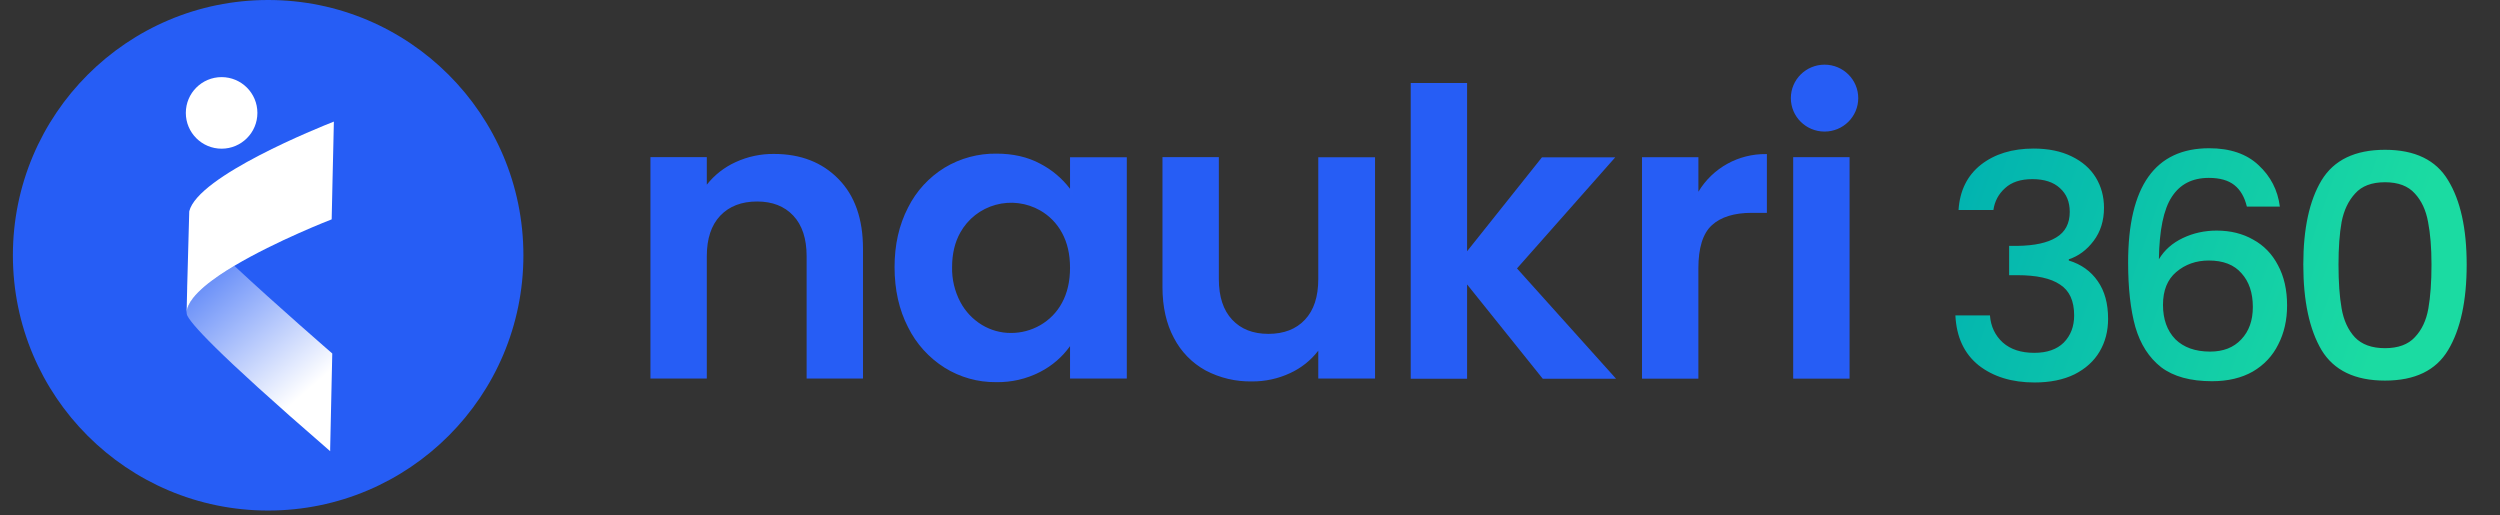 <svg width="97" height="20" viewBox="0 0 97 20" fill="none" xmlns="http://www.w3.org/2000/svg">
<rect x="0" y="0" width="97" height="20" fill="#333333" stroke="none"/>
<path d="M20.308 9.905C20.308 4.435 15.874 0 10.404 0C4.934 0 0.5 4.435 0.5 9.905C0.5 15.374 4.934 19.809 10.404 19.809C15.874 19.809 20.308 15.374 20.308 9.905Z" fill="#265DF5"/>
<path d="M12.892 13.715L12.871 14.663L12.811 17.401V17.507C8.185 13.503 7.397 12.527 7.26 12.23L7.255 12.22C7.239 12.164 7.235 12.105 7.244 12.047C7.247 12.026 7.252 12.005 7.257 11.984C7.262 11.967 7.267 11.951 7.273 11.934C7.323 11.803 7.393 11.681 7.482 11.572C7.546 11.49 7.615 11.413 7.689 11.34C7.849 11.183 8.019 11.037 8.2 10.905C8.289 10.837 8.383 10.77 8.482 10.703C8.673 10.572 8.879 10.442 9.093 10.315C10.756 11.865 12.865 13.69 12.892 13.715Z" fill="url(#paint0_linear_2858_18683)"/>
<path d="M12.954 4.718L12.933 5.67L12.922 6.141L12.9 7.088L12.89 7.563L12.869 8.511C12.836 8.524 10.726 9.342 9.1 10.309C8.886 10.437 8.68 10.567 8.488 10.698C8.39 10.765 8.296 10.832 8.206 10.9C8.026 11.033 7.856 11.178 7.696 11.335C7.622 11.408 7.553 11.485 7.489 11.567C7.342 11.754 7.254 11.938 7.241 12.111L7.259 11.32V11.315L7.262 11.192V11.148L7.276 10.649L7.303 9.661L7.316 9.177L7.343 8.198C7.677 6.826 12.401 4.936 12.954 4.718Z" fill="white"/>
<path d="M8.598 5.769C9.365 5.769 9.987 5.147 9.987 4.381C9.987 3.614 9.365 2.992 8.598 2.992C7.832 2.992 7.21 3.614 7.21 4.381C7.21 5.147 7.832 5.769 8.598 5.769Z" fill="white"/>
<path d="M72.055 3.807C72.055 4.499 71.49 5.06 70.793 5.06C70.095 5.06 69.53 4.499 69.53 3.807C69.53 3.116 70.095 2.554 70.793 2.554C71.49 2.554 72.055 3.116 72.055 3.807Z" fill="#265DF5" stroke="#275DF5" stroke-width="0.09"/>
<path fill-rule="evenodd" clip-rule="evenodd" d="M87.178 8.015C87.089 7.644 86.927 7.365 86.691 7.18C86.455 6.994 86.126 6.902 85.703 6.902C85.061 6.902 84.582 7.148 84.265 7.64C83.948 8.124 83.781 8.93 83.765 10.06C83.976 9.705 84.285 9.431 84.692 9.237C85.098 9.043 85.537 8.947 86.008 8.947C86.545 8.947 87.016 9.064 87.422 9.297C87.837 9.523 88.158 9.854 88.385 10.29C88.621 10.726 88.739 11.246 88.739 11.851C88.739 12.415 88.625 12.92 88.397 13.363C88.178 13.807 87.849 14.158 87.41 14.416C86.971 14.666 86.443 14.791 85.825 14.791C84.988 14.791 84.33 14.61 83.851 14.247C83.379 13.876 83.046 13.355 82.851 12.686C82.664 12.016 82.571 11.181 82.571 10.181C82.571 7.228 83.619 5.752 85.716 5.752C86.528 5.752 87.166 5.97 87.629 6.405C88.101 6.841 88.377 7.378 88.458 8.015H87.178ZM85.703 10.108C85.208 10.108 84.785 10.258 84.436 10.556C84.094 10.847 83.924 11.27 83.924 11.827C83.924 12.383 84.082 12.827 84.399 13.158C84.724 13.48 85.175 13.642 85.752 13.642C86.264 13.642 86.666 13.484 86.959 13.17C87.26 12.855 87.41 12.436 87.41 11.911C87.41 11.363 87.264 10.927 86.971 10.604C86.687 10.274 86.264 10.108 85.703 10.108ZM89.368 10.266C89.368 8.87 89.604 7.781 90.075 6.998C90.554 6.208 91.375 5.812 92.538 5.812C93.7 5.812 94.517 6.208 94.988 6.998C95.467 7.781 95.707 8.87 95.707 10.266C95.707 11.677 95.467 12.783 94.988 13.581C94.517 14.372 93.7 14.767 92.538 14.767C91.375 14.767 90.554 14.372 90.075 13.581C89.604 12.783 89.368 11.677 89.368 10.266ZM94.342 10.266C94.342 9.612 94.297 9.059 94.208 8.608C94.126 8.156 93.956 7.789 93.695 7.507C93.435 7.216 93.049 7.071 92.538 7.071C92.025 7.071 91.639 7.216 91.38 7.507C91.119 7.789 90.944 8.156 90.855 8.608C90.774 9.059 90.734 9.612 90.734 10.266C90.734 10.943 90.774 11.512 90.855 11.972C90.936 12.432 91.107 12.803 91.367 13.085C91.636 13.367 92.025 13.509 92.538 13.509C93.049 13.509 93.435 13.367 93.695 13.085C93.964 12.803 94.139 12.432 94.22 11.972C94.301 11.512 94.342 10.943 94.342 10.266ZM76.857 6.393C76.328 6.813 76.04 7.398 75.991 8.148H77.344C77.393 7.809 77.543 7.527 77.795 7.301C78.047 7.067 78.401 6.95 78.856 6.95C79.319 6.95 79.677 7.067 79.928 7.301C80.18 7.527 80.306 7.833 80.306 8.22C80.306 8.672 80.132 9.003 79.782 9.213C79.441 9.422 78.941 9.531 78.283 9.54H77.954V10.677H78.271C79.018 10.677 79.571 10.798 79.928 11.04C80.294 11.274 80.477 11.673 80.477 12.238C80.477 12.666 80.343 13.017 80.075 13.291C79.806 13.557 79.425 13.69 78.929 13.69C78.417 13.69 78.011 13.557 77.71 13.291C77.409 13.017 77.243 12.666 77.21 12.238H75.869C75.91 13.077 76.21 13.722 76.771 14.174C77.34 14.618 78.063 14.84 78.941 14.84C79.542 14.84 80.058 14.735 80.489 14.525C80.92 14.307 81.245 14.013 81.464 13.642C81.684 13.271 81.794 12.847 81.794 12.371C81.794 11.774 81.659 11.286 81.391 10.907C81.123 10.52 80.749 10.254 80.27 10.108V10.06C80.644 9.939 80.965 9.701 81.233 9.346C81.501 8.991 81.635 8.563 81.635 8.063C81.635 7.628 81.529 7.236 81.318 6.889C81.107 6.543 80.794 6.268 80.379 6.067C79.965 5.865 79.473 5.764 78.904 5.764C78.076 5.764 77.393 5.974 76.857 6.393Z" fill="url(#paint1_linear_2858_18683)"/>
<path d="M30.031 6.018C31.051 6.018 31.873 6.337 32.498 6.974C33.123 7.609 33.439 8.498 33.439 9.647V14.641H31.342V9.942C31.342 9.253 31.168 8.716 30.814 8.338C30.46 7.96 29.979 7.773 29.376 7.773C28.762 7.773 28.273 7.96 27.914 8.337C27.555 8.715 27.379 9.252 27.379 9.942V14.641H25.282V6.142H27.379V7.166V7.296L27.459 7.194C27.751 6.823 28.128 6.528 28.559 6.332C29.02 6.119 29.523 6.012 30.031 6.018Z" fill="#265DF5" stroke="#275DF5" stroke-width="0.09"/>
<path d="M39.221 12.964C39.63 12.966 40.031 12.859 40.384 12.656C40.748 12.447 41.046 12.142 41.244 11.773C41.456 11.384 41.562 10.922 41.562 10.389C41.562 9.856 41.456 9.397 41.244 9.011C41.046 8.643 40.748 8.337 40.384 8.128C40.119 7.976 39.827 7.878 39.524 7.84C39.221 7.801 38.913 7.823 38.619 7.904C38.324 7.985 38.049 8.124 37.809 8.311C37.569 8.499 37.37 8.733 37.222 8.998C37.004 9.384 36.897 9.838 36.896 10.36C36.885 10.84 36.997 11.314 37.221 11.739C37.42 12.114 37.717 12.428 38.081 12.648C38.425 12.855 38.819 12.965 39.221 12.964ZM39.221 12.964C39.221 12.964 39.222 12.964 39.221 12.964V12.964ZM41.481 7.352L41.562 7.459V7.325V6.146H43.675V14.643H41.562V13.431V13.292L41.48 13.405C41.184 13.82 40.79 14.159 40.334 14.392C39.813 14.66 39.233 14.794 38.646 14.782L38.644 14.782C37.949 14.789 37.266 14.597 36.677 14.23C36.074 13.85 35.587 13.312 35.272 12.675L35.272 12.675C34.927 12.005 34.754 11.235 34.754 10.362C34.754 9.502 34.927 8.741 35.272 8.075L35.272 8.074C35.587 7.443 36.073 6.912 36.677 6.542C37.274 6.183 37.962 5.997 38.66 6.006H38.661C39.3 6.006 39.857 6.134 40.334 6.388L40.334 6.389C40.784 6.621 41.176 6.95 41.481 7.352Z" fill="#265DF5"/>
<path d="M39.221 12.964C39.63 12.966 40.031 12.859 40.384 12.656C40.748 12.447 41.046 12.142 41.244 11.773C41.456 11.384 41.562 10.922 41.562 10.389C41.562 9.856 41.456 9.397 41.244 9.011C41.046 8.643 40.748 8.337 40.384 8.128C40.119 7.976 39.827 7.878 39.524 7.84C39.221 7.801 38.913 7.823 38.619 7.904C38.324 7.985 38.049 8.124 37.809 8.311C37.569 8.499 37.37 8.733 37.222 8.998C37.004 9.384 36.897 9.838 36.896 10.36C36.885 10.84 36.997 11.314 37.221 11.739C37.42 12.114 37.717 12.428 38.081 12.648C38.425 12.855 38.819 12.965 39.221 12.964ZM39.221 12.964V12.919M39.221 12.964C39.222 12.964 39.221 12.964 39.221 12.964ZM41.481 7.352L41.562 7.459V7.325V6.146H43.675V14.643H41.562V13.431V13.292L41.48 13.405C41.184 13.82 40.79 14.159 40.334 14.392C39.813 14.66 39.233 14.794 38.646 14.782L38.644 14.782C37.949 14.789 37.266 14.597 36.677 14.23C36.074 13.85 35.587 13.312 35.272 12.675L35.272 12.675C34.927 12.005 34.754 11.235 34.754 10.362C34.754 9.502 34.927 8.741 35.272 8.075L35.272 8.074C35.587 7.443 36.073 6.912 36.677 6.542C37.274 6.183 37.962 5.997 38.66 6.006H38.661C39.3 6.006 39.857 6.134 40.334 6.388L40.334 6.389C40.784 6.621 41.176 6.95 41.481 7.352Z" stroke="#275DF5" stroke-width="0.09"/>
<path d="M47.246 10.83C47.247 11.519 47.42 12.056 47.774 12.434C48.127 12.812 48.609 12.999 49.212 12.999C49.825 12.999 50.312 12.812 50.666 12.434C51.02 12.056 51.194 11.52 51.194 10.83V6.146H53.306V14.642H51.194V13.605V13.472L51.114 13.578C50.83 13.95 50.457 14.246 50.029 14.44L50.029 14.44C49.573 14.652 49.075 14.759 48.572 14.754L48.571 14.754C47.953 14.766 47.343 14.621 46.797 14.333C46.28 14.049 45.86 13.618 45.59 13.096L45.589 13.095C45.297 12.551 45.149 11.9 45.149 11.14V6.143H47.246V10.83Z" fill="#265DF5" stroke="#275DF5" stroke-width="0.09"/>
<path d="M56.878 11.035V14.649H54.781V3.266H56.878V9.749V9.877L56.958 9.777L59.849 6.15H62.571L58.826 10.385L58.799 10.415L58.826 10.445L62.601 14.649H59.88L56.958 11.007L56.878 10.907V11.035Z" fill="#265DF5" stroke="#275DF5" stroke-width="0.09"/>
<path d="M65.853 7.439V7.602L65.937 7.462C66.205 7.013 66.589 6.644 67.049 6.391C67.496 6.145 68 6.019 68.51 6.023V8.213H67.974C67.28 8.213 66.749 8.375 66.389 8.706C66.027 9.038 65.852 9.612 65.852 10.413V14.647H63.755V6.145H65.853V7.439Z" fill="#265DF5" stroke="#275DF5" stroke-width="0.09"/>
<path d="M69.621 14.646V6.143H71.718V14.646H69.621Z" fill="#265DF5" stroke="#275DF5" stroke-width="0.09"/>
<defs>
<linearGradient id="paint0_linear_2858_18683" x1="11.936" y1="15.151" x2="6.449" y2="8.822" gradientUnits="userSpaceOnUse">
<stop stop-color="white"/>
<stop offset="1" stop-color="#265DF5"/>
</linearGradient>
<linearGradient id="paint1_linear_2858_18683" x1="92.597" y1="12.353" x2="75.275" y2="6.362" gradientUnits="userSpaceOnUse">
<stop stop-color="#1BDBA2"/>
<stop offset="1" stop-color="#00B1B1"/>
</linearGradient>
</defs>
</svg>
